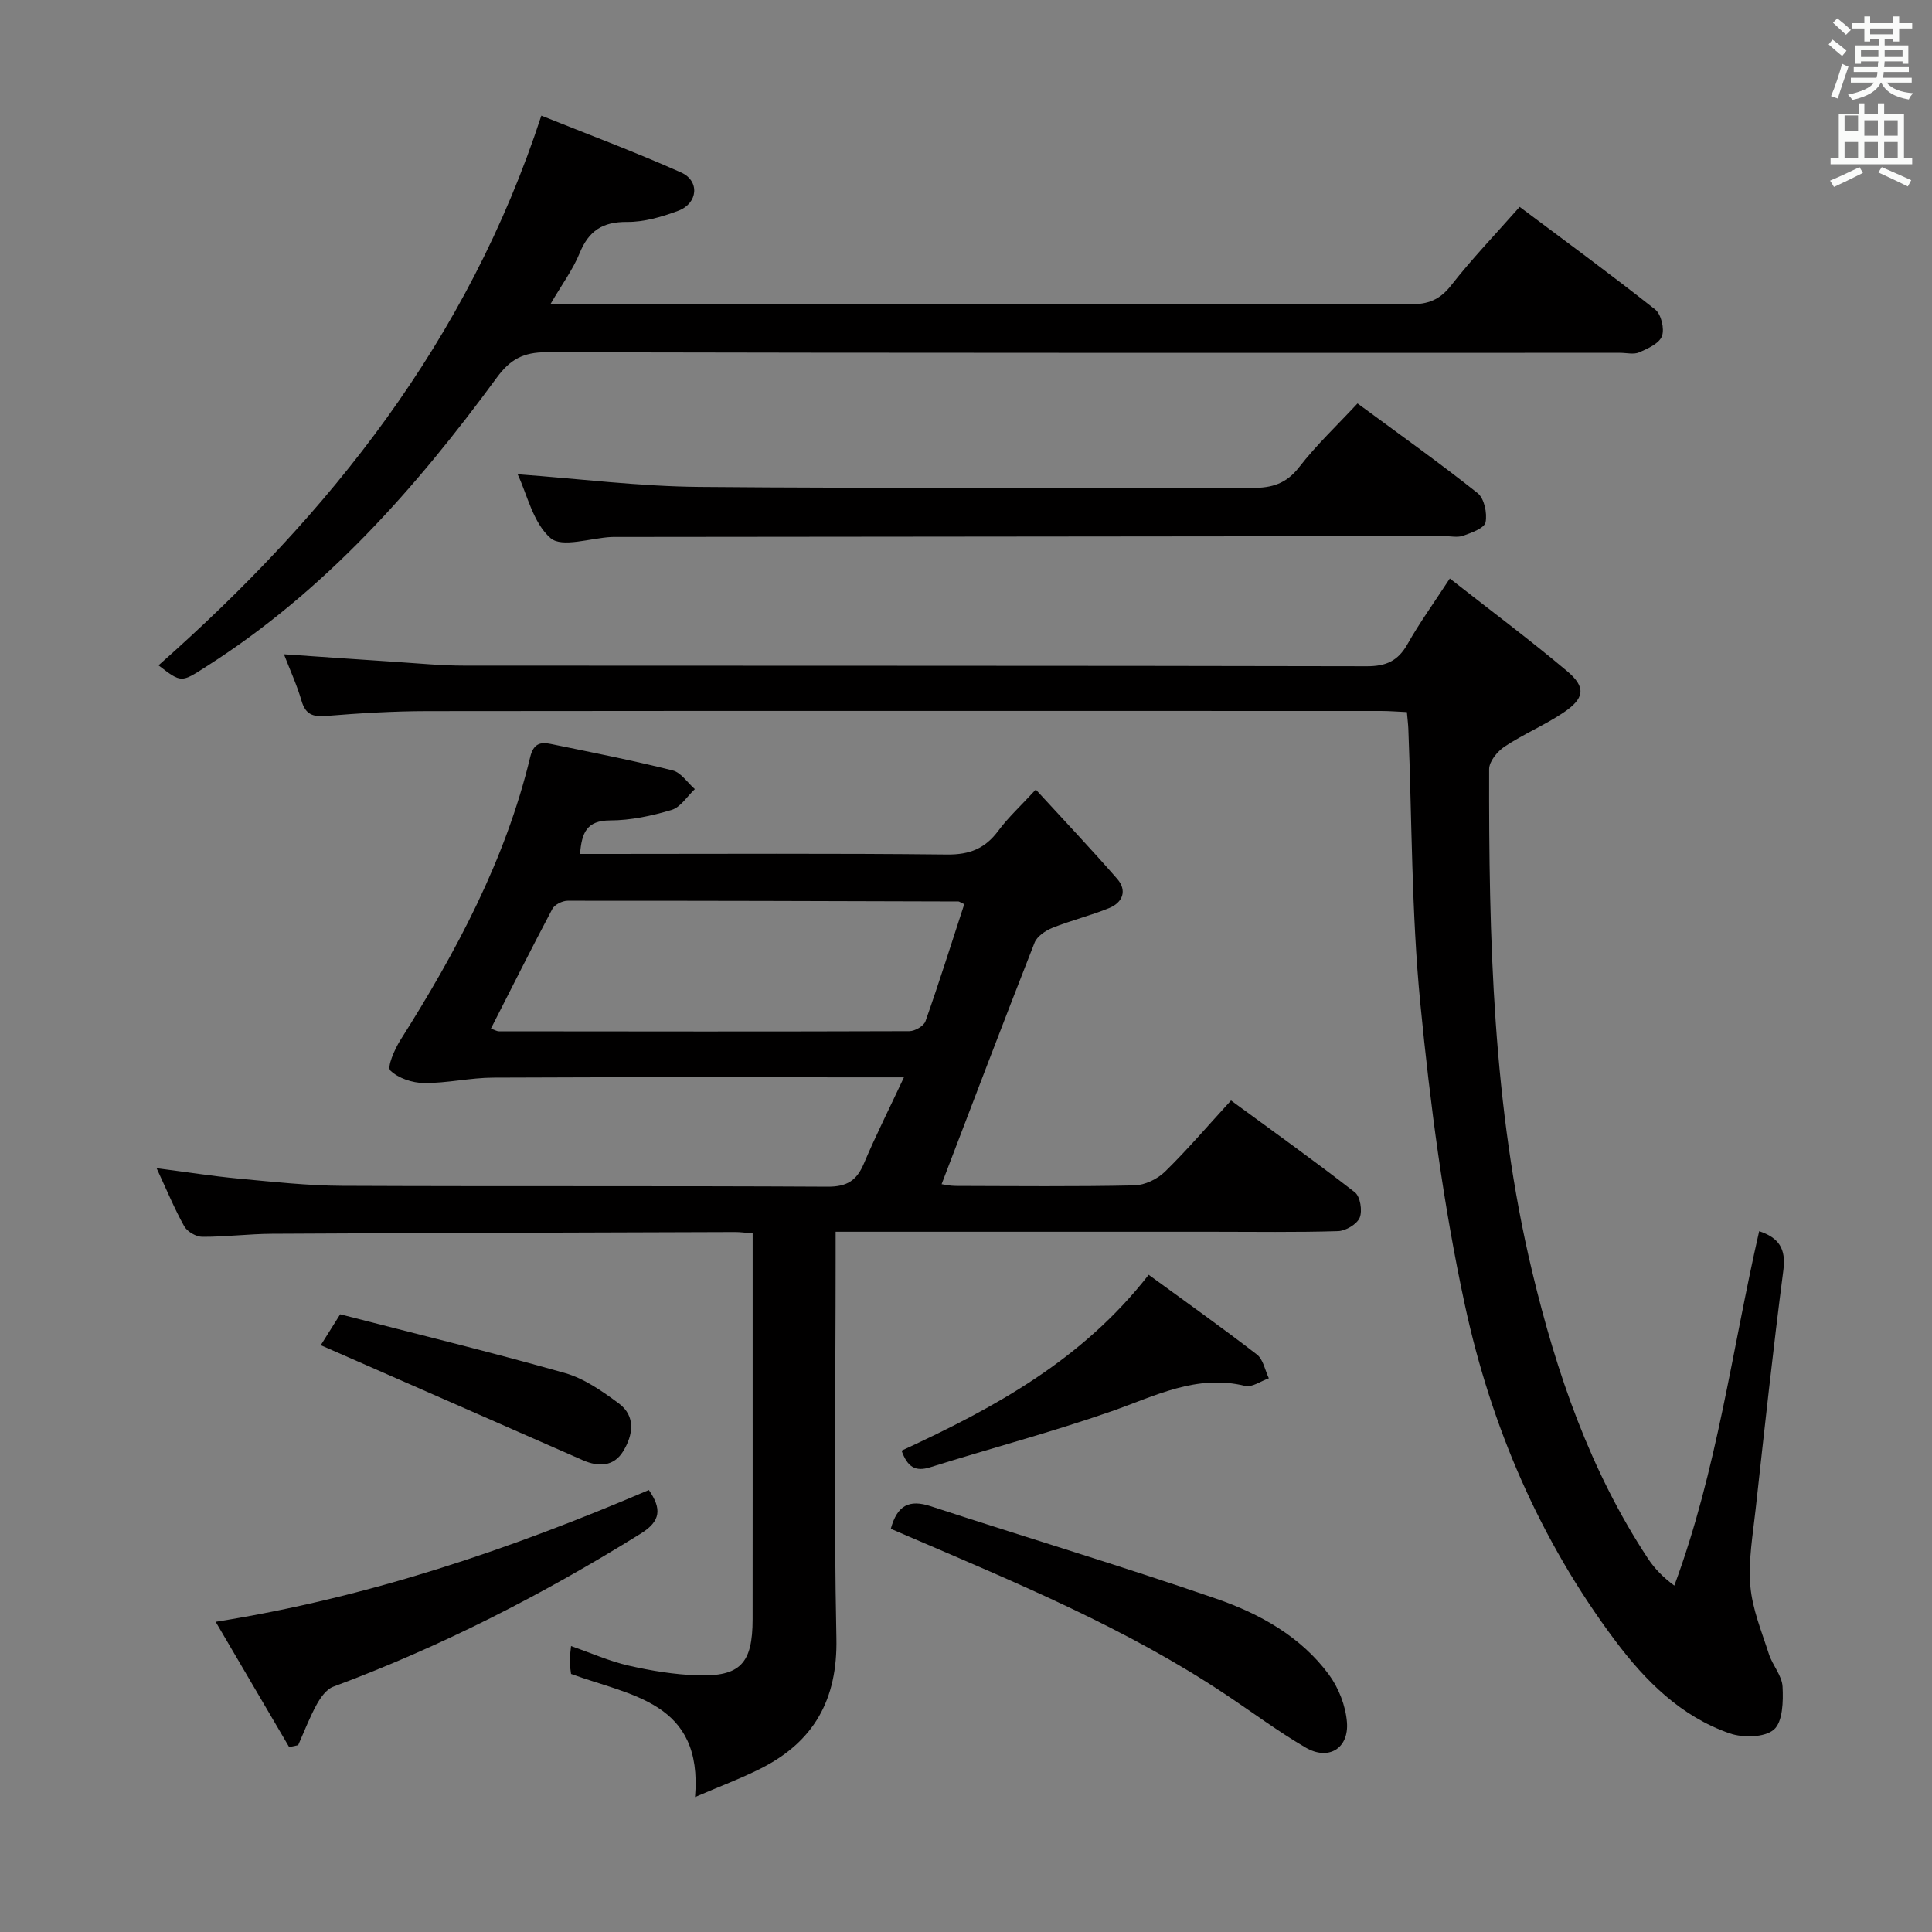 <svg enable-background="new 0 0 400 400" viewBox="0 0 400 400" xmlns="http://www.w3.org/2000/svg"><rect x="0" y="0" width="400" height="400" fill="#808080" stroke="none"/><path d="m378.6 9.2.8-1c.9.7 1.9 1.4 2.9 2.3l-.9 1.1c-1.1-.9-2-1.7-2.8-2.4zm.5 10.7c.9-2.1 1.6-4.3 2.3-6.7.4.2.8.4 1.3.6-.7 2.1-1.5 4.3-2.2 6.6zm.4-15.2.9-.9c1 .8 2 1.6 2.8 2.4l-1 1c-1-.9-1.9-1.8-2.7-2.5zm12.5-1.3h1.2v1.4h2.7v1.1h-2.7v2.7h-1.2v-.5h-1.8v1.3h4.9v3.8h-1.2v-.5h-3.7c0 .4-.1.9-.1 1.2h5.1v1h-5.2c0 .5-.1.9-.2 1.2h6v1h-5.2c1.1 1.3 2.9 2 5.5 2.2-.4.4-.7.8-.9 1.3-2.9-.5-4.8-1.6-5.7-3.5h-.1c-.8 1.7-2.7 2.9-5.9 3.6-.2-.4-.6-.8-.9-1.1 2.8-.6 4.6-1.4 5.4-2.5h-4.8v-1h5.3c.1-.3.2-.7.2-1.2h-4.9v-1h5c0-.4 0-.8.1-1.2h-3.6v.5h-1.2v-3.8h4.9v-1.3h-1.8v.5h-1.2v-2.7h-2.6v-1.1h2.6v-1.4h1.2v1.4h4.7v-1.4zm-6.7 8.4h3.6c0-.4 0-.9 0-1.4h-3.6zm1.9-4.7h4.7v-1.2h-4.7zm6.7 3.3h-3.7v1.4h3.7z" fill="#fafbfa"/><path d="m384.7 21.4h1.3v2.2h2.8v-2.2h1.3v2.2h4.1v9.1h1.7v1.3h-16.9v-1.3h1.7v-9.1h4.1v-2.2zm.3 13.2.7 1.2c-1.8.9-3.8 1.9-6 2.9-.2-.4-.5-.8-.8-1.3 2.4-1 4.4-2 6.1-2.8zm-3.1-7.5h2.8v-3.2h-2.8v4.2zm0 5.6h2.8v-3.3h-2.8zm4.1-4.6h2.8v-3.2h-2.8zm0 4.6h2.8v-3.3h-2.8zm3.6 1.9c2.1.9 4.1 1.8 6.1 2.7l-.7 1.3c-2.2-1.1-4.2-2-6.1-2.9zm3.3-9.7h-2.8v3.2h2.8zm-2.8 7.8h2.8v-3.3h-2.8z" fill="#fafbfa"/><g fill="#010000"><path d="m155.83 255.35c-1.62-.13-2.59-.27-3.56-.27-31.99.1-63.98.19-95.97.36-4.81.03-9.63.65-14.44.63-1.28-.01-3.1-1.08-3.72-2.19-2.01-3.59-3.58-7.42-5.72-12.02 6.2.8 11.63 1.66 17.1 2.17 7.11.66 14.24 1.45 21.36 1.48 33.49.15 66.99-.01 100.48.18 4 .02 6.01-1.27 7.5-4.79 2.44-5.78 5.27-11.39 8.29-17.85-2.53 0-4.29 0-6.04 0-26.33 0-52.66-.07-78.99.06-4.78.02-9.55 1.16-14.32 1.12-2.42-.02-5.34-.99-6.99-2.6-.71-.69.87-4.36 2.06-6.25 11.6-18.34 21.79-37.34 26.9-58.63.67-2.78 2.08-3.17 4.22-2.73 8.45 1.73 16.92 3.4 25.28 5.49 1.74.43 3.07 2.54 4.59 3.87-1.59 1.49-2.95 3.75-4.82 4.31-4.11 1.23-8.47 2.16-12.73 2.17-4.83.01-5.87 2.53-6.22 6.94h5.52c23.5 0 46.99-.14 70.49.12 4.66.05 7.87-1.25 10.59-4.92 2.06-2.78 4.66-5.16 7.76-8.53 5.8 6.33 11.46 12.3 16.86 18.5 2.1 2.41 1.14 4.89-1.68 6.04-3.83 1.56-7.88 2.55-11.72 4.08-1.44.58-3.19 1.75-3.71 3.07-6.49 16.52-12.79 33.12-19.25 50.01.5.07 1.71.36 2.92.36 12.33.03 24.67.16 36.99-.11 2.16-.05 4.76-1.3 6.34-2.84 4.63-4.53 8.85-9.48 13.67-14.74 8.64 6.34 17.28 12.5 25.65 19.02 1.11.87 1.58 3.83.99 5.25-.57 1.36-2.89 2.73-4.48 2.78-8.66.27-17.33.13-25.99.13-24 0-47.99 0-71.99 0-1.8 0-3.6 0-6.04 0v5.68c0 26.16-.38 52.33.16 78.48.26 12.68-4.64 21.42-15.68 26.98-4.09 2.06-8.41 3.67-13.59 5.9 1.67-19.72-13.31-20.94-25.67-25.49-.08-.71-.26-1.67-.27-2.63s.16-1.91.27-3.14c4.14 1.44 7.94 3.14 11.93 4.05 4.65 1.06 9.45 1.85 14.21 2.01 8.92.29 11.44-2.48 11.45-11.6.02-18 .01-35.99.01-53.99 0-8.43 0-16.91 0-25.92zm43.81-68.15c-.89-.42-1.04-.55-1.19-.56-26.98-.08-53.95-.17-80.93-.15-1.08 0-2.69.8-3.16 1.69-4.33 8.16-8.46 16.42-12.72 24.78.77.27 1.22.56 1.67.56 28.32.03 56.64.07 84.96-.03 1.15 0 2.99-1.06 3.34-2.05 2.81-7.95 5.34-16.01 8.03-24.24z"/><path d="m300.17 119.77c8.46 6.64 16.57 12.69 24.29 19.19 3.98 3.35 3.63 5.66-.89 8.66-3.86 2.56-8.2 4.4-12.07 6.96-1.49.99-3.19 3.07-3.19 4.66-.08 34.95.72 69.86 8.92 104.08 5.01 20.94 11.98 41.18 23.95 59.34 1.37 2.08 3.13 3.9 5.47 5.62 8.89-23.95 11.95-48.86 17.57-73.38 4.03 1.35 5.59 3.58 5.01 8.05-2.14 16.47-3.92 32.98-5.74 49.49-.58 5.29-1.54 10.66-1.1 15.9.4 4.78 2.35 9.46 3.84 14.11.75 2.33 2.71 4.46 2.83 6.75.16 3.04.05 7.31-1.8 8.9-1.93 1.65-6.4 1.73-9.16.77-10.09-3.5-17.43-10.84-23.69-19.19-15.6-20.81-25.7-44.37-31.13-69.53-4.43-20.53-7.18-41.51-9.22-62.43-1.84-18.84-1.72-37.88-2.48-56.83-.04-.98-.17-1.95-.3-3.46-1.87-.08-3.62-.23-5.37-.23-65.82-.01-131.64-.04-197.47.03-6.98.01-13.97.43-20.92 1-2.8.23-4.28-.34-5.1-3.16-.92-3.16-2.31-6.19-3.63-9.61 8 .55 15.65 1.09 23.31 1.59 4.64.3 9.28.76 13.93.76 62.32.05 124.65-.01 186.97.13 4 .01 6.45-1.12 8.4-4.57 2.44-4.34 5.37-8.39 8.77-13.6z"/><path d="m32.82 137.75c35.53-31.4 64.02-67.18 79.26-113.81 9.15 3.68 19.17 7.42 28.92 11.76 3.94 1.75 3.51 6.41-.58 7.94-3.38 1.26-7.08 2.35-10.62 2.31-5.04-.04-7.9 1.84-9.78 6.43-1.41 3.45-3.69 6.53-6.03 10.54h5.62c57.46 0 114.93-.03 172.39.08 3.66.01 6.1-.92 8.43-3.9 4.29-5.49 9.15-10.55 14.2-16.27 9.38 7.03 18.85 13.96 28.05 21.24 1.25.99 1.97 4 1.41 5.52s-2.92 2.58-4.7 3.36c-1.12.49-2.63.1-3.96.1-74.12 0-148.24.05-222.36-.12-4.73-.01-7.47 1.51-10.19 5.22-16.91 23.08-35.73 44.3-60.17 59.85-5.19 3.34-5.14 3.42-9.89-.25z"/><path d="m107.17 98.19c12.81.94 25.18 2.51 37.56 2.62 38.15.34 76.31.07 114.47.21 4.16.02 7.13-.87 9.8-4.33 3.53-4.56 7.79-8.57 12.06-13.16 8.42 6.21 16.81 12.17 24.86 18.56 1.38 1.09 2.02 4.16 1.65 6.04-.24 1.21-2.88 2.16-4.61 2.78-1.18.43-2.64.08-3.97.09-56.98.06-113.97.12-170.95.17-.5 0-1-.02-1.5.01-4.3.22-10.18 2.27-12.54.24-3.64-3.14-4.86-9.07-6.83-13.23z"/><path d="m184.43 316.52c1.34-4.9 3.83-6.13 8.28-4.67 19.69 6.45 39.56 12.4 59.14 19.16 8.96 3.1 17.44 7.8 23.27 15.68 2.03 2.75 3.48 6.47 3.75 9.87.43 5.47-3.84 8.01-8.56 5.25-5.73-3.35-11.08-7.34-16.62-11.03-20.44-13.63-43.01-22.98-65.44-32.62-1.2-.52-2.4-1.04-3.82-1.64z"/><path d="m59.87 361.72c-4.86-8.29-9.73-16.58-15.22-25.94 31.79-5.07 61.01-15.03 89.69-27.29 2.67 3.88 2.51 6.42-1.67 9.02-20.24 12.6-41.33 23.4-63.69 31.71-1.42.53-2.63 2.26-3.43 3.71-1.47 2.69-2.57 5.58-3.82 8.39-.62.13-1.24.26-1.86.4z"/><path d="m186.66 300.34c19.24-8.87 37.42-18.77 51.16-36.41 7.56 5.52 15.1 10.87 22.41 16.51 1.31 1.01 1.67 3.25 2.47 4.92-1.64.57-3.48 1.93-4.9 1.58-10.1-2.47-18.63 2.09-27.66 5.25-12.36 4.32-25.05 7.67-37.55 11.59-3.08.97-4.7-.04-5.93-3.44z"/><path d="m66.41 278.51c.76-1.21 2.07-3.3 4.02-6.4 15.47 3.99 31.08 7.79 46.52 12.16 4.01 1.14 7.74 3.76 11.16 6.29 3.59 2.66 2.94 6.57.93 9.88-1.94 3.2-5.08 3.32-8.37 1.88-18.03-7.93-36.07-15.83-54.26-23.81z"/></g></svg>